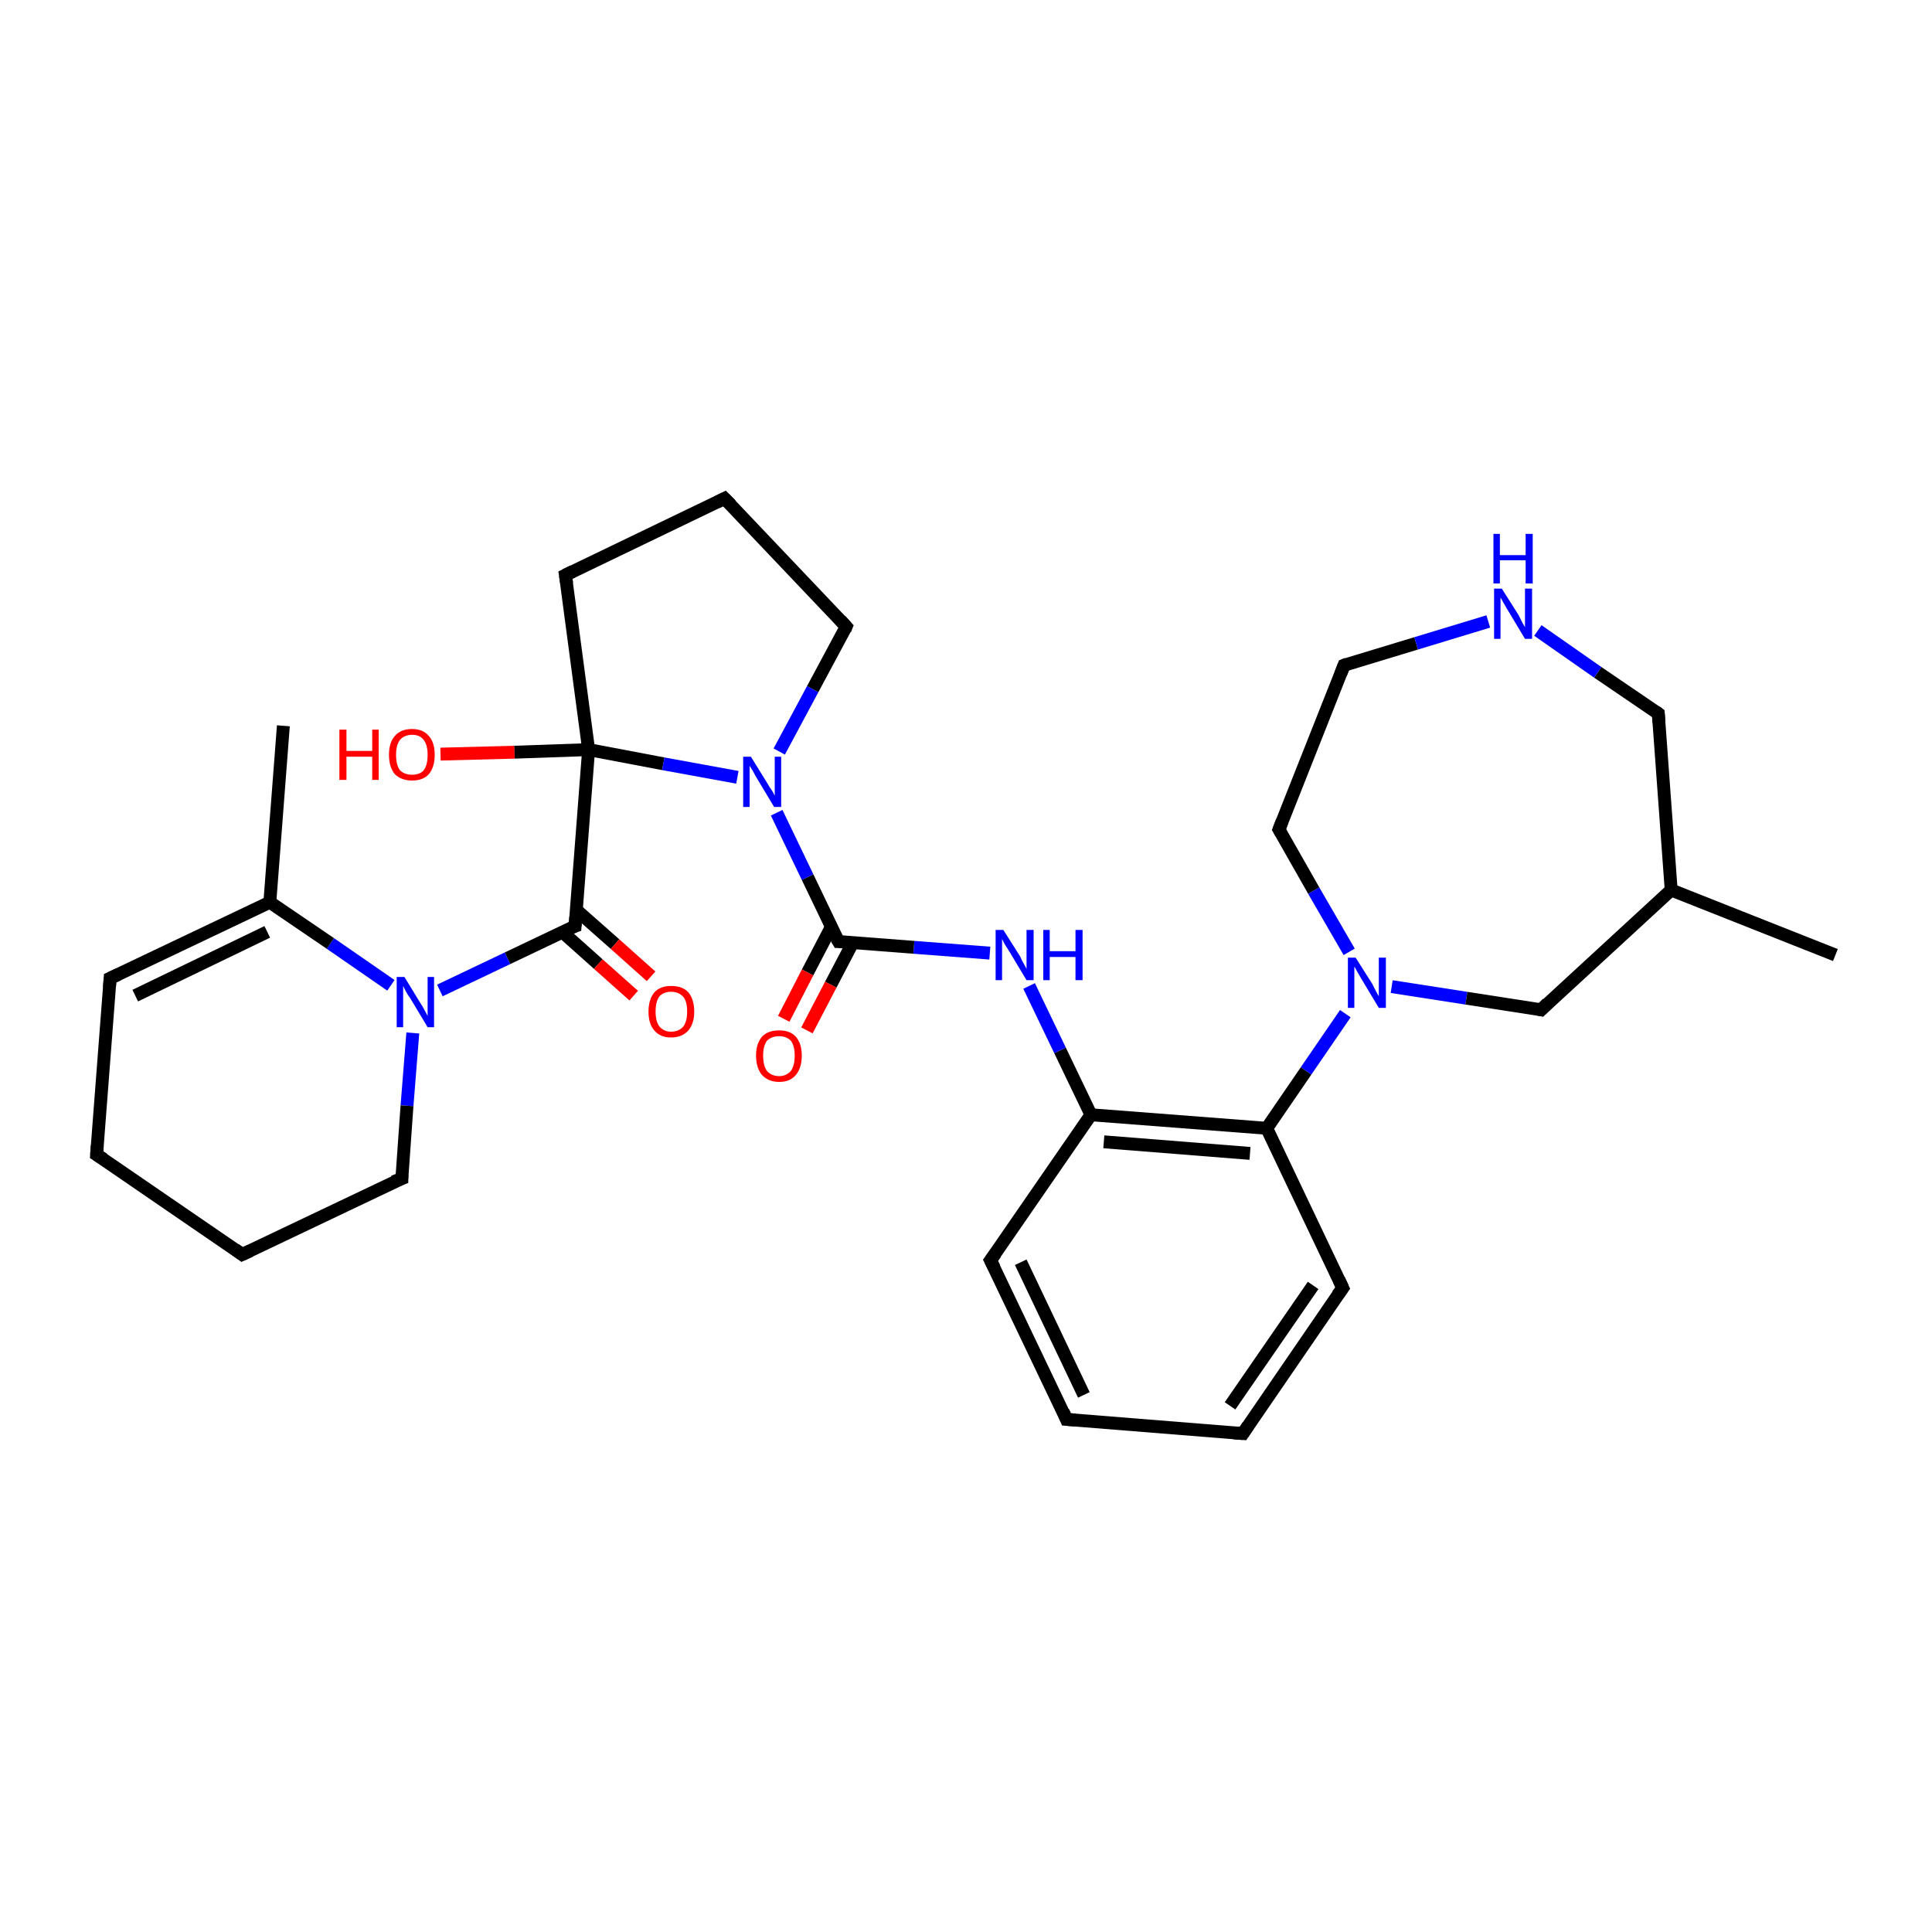 <?xml version='1.0' encoding='iso-8859-1'?>
<svg version='1.1' baseProfile='full'
              xmlns='http://www.w3.org/2000/svg'
                      xmlns:rdkit='http://www.rdkit.org/xml'
                      xmlns:xlink='http://www.w3.org/1999/xlink'
                  xml:space='preserve'
width='300px' height='300px' viewBox='0 0 300 300'>
<!-- END OF HEADER -->
<rect style='opacity:1.0;fill:#FFFFFF;stroke:none' width='300.0' height='300.0' x='0.0' y='0.0'> </rect>
<path class='bond-0 atom-0 atom-1' d='M 285.0,148.3 L 259.5,138.2' style='fill:none;fill-rule:evenodd;stroke:#000000;stroke-width:2.0px;stroke-linecap:butt;stroke-linejoin:miter;stroke-opacity:1' />
<path class='bond-1 atom-1 atom-2' d='M 259.5,138.2 L 257.5,110.8' style='fill:none;fill-rule:evenodd;stroke:#000000;stroke-width:2.0px;stroke-linecap:butt;stroke-linejoin:miter;stroke-opacity:1' />
<path class='bond-2 atom-1 atom-5' d='M 259.5,138.2 L 239.3,156.8' style='fill:none;fill-rule:evenodd;stroke:#000000;stroke-width:2.0px;stroke-linecap:butt;stroke-linejoin:miter;stroke-opacity:1' />
<path class='bond-3 atom-2 atom-13' d='M 257.5,110.8 L 248.1,104.4' style='fill:none;fill-rule:evenodd;stroke:#000000;stroke-width:2.0px;stroke-linecap:butt;stroke-linejoin:miter;stroke-opacity:1' />
<path class='bond-3 atom-2 atom-13' d='M 248.1,104.4 L 238.8,97.9' style='fill:none;fill-rule:evenodd;stroke:#0000FF;stroke-width:2.0px;stroke-linecap:butt;stroke-linejoin:miter;stroke-opacity:1' />
<path class='bond-4 atom-3 atom-4' d='M 198.6,128.8 L 204.0,138.3' style='fill:none;fill-rule:evenodd;stroke:#000000;stroke-width:2.0px;stroke-linecap:butt;stroke-linejoin:miter;stroke-opacity:1' />
<path class='bond-4 atom-3 atom-4' d='M 204.0,138.3 L 209.5,147.8' style='fill:none;fill-rule:evenodd;stroke:#0000FF;stroke-width:2.0px;stroke-linecap:butt;stroke-linejoin:miter;stroke-opacity:1' />
<path class='bond-5 atom-3 atom-12' d='M 198.6,128.8 L 208.7,103.3' style='fill:none;fill-rule:evenodd;stroke:#000000;stroke-width:2.0px;stroke-linecap:butt;stroke-linejoin:miter;stroke-opacity:1' />
<path class='bond-6 atom-4 atom-5' d='M 216.1,153.2 L 227.7,155.0' style='fill:none;fill-rule:evenodd;stroke:#0000FF;stroke-width:2.0px;stroke-linecap:butt;stroke-linejoin:miter;stroke-opacity:1' />
<path class='bond-6 atom-4 atom-5' d='M 227.7,155.0 L 239.3,156.8' style='fill:none;fill-rule:evenodd;stroke:#000000;stroke-width:2.0px;stroke-linecap:butt;stroke-linejoin:miter;stroke-opacity:1' />
<path class='bond-7 atom-4 atom-9' d='M 208.9,157.4 L 202.8,166.3' style='fill:none;fill-rule:evenodd;stroke:#0000FF;stroke-width:2.0px;stroke-linecap:butt;stroke-linejoin:miter;stroke-opacity:1' />
<path class='bond-7 atom-4 atom-9' d='M 202.8,166.3 L 196.7,175.2' style='fill:none;fill-rule:evenodd;stroke:#000000;stroke-width:2.0px;stroke-linecap:butt;stroke-linejoin:miter;stroke-opacity:1' />
<path class='bond-8 atom-6 atom-7' d='M 208.5,200.0 L 193.0,222.6' style='fill:none;fill-rule:evenodd;stroke:#000000;stroke-width:2.0px;stroke-linecap:butt;stroke-linejoin:miter;stroke-opacity:1' />
<path class='bond-8 atom-6 atom-7' d='M 203.9,199.6 L 191.0,218.3' style='fill:none;fill-rule:evenodd;stroke:#000000;stroke-width:2.0px;stroke-linecap:butt;stroke-linejoin:miter;stroke-opacity:1' />
<path class='bond-9 atom-6 atom-9' d='M 208.5,200.0 L 196.7,175.2' style='fill:none;fill-rule:evenodd;stroke:#000000;stroke-width:2.0px;stroke-linecap:butt;stroke-linejoin:miter;stroke-opacity:1' />
<path class='bond-10 atom-7 atom-8' d='M 193.0,222.6 L 165.6,220.4' style='fill:none;fill-rule:evenodd;stroke:#000000;stroke-width:2.0px;stroke-linecap:butt;stroke-linejoin:miter;stroke-opacity:1' />
<path class='bond-11 atom-8 atom-31' d='M 165.6,220.4 L 153.8,195.7' style='fill:none;fill-rule:evenodd;stroke:#000000;stroke-width:2.0px;stroke-linecap:butt;stroke-linejoin:miter;stroke-opacity:1' />
<path class='bond-11 atom-8 atom-31' d='M 168.3,216.6 L 158.5,196.0' style='fill:none;fill-rule:evenodd;stroke:#000000;stroke-width:2.0px;stroke-linecap:butt;stroke-linejoin:miter;stroke-opacity:1' />
<path class='bond-12 atom-9 atom-10' d='M 196.7,175.2 L 169.4,173.1' style='fill:none;fill-rule:evenodd;stroke:#000000;stroke-width:2.0px;stroke-linecap:butt;stroke-linejoin:miter;stroke-opacity:1' />
<path class='bond-12 atom-9 atom-10' d='M 194.1,179.1 L 171.4,177.3' style='fill:none;fill-rule:evenodd;stroke:#000000;stroke-width:2.0px;stroke-linecap:butt;stroke-linejoin:miter;stroke-opacity:1' />
<path class='bond-13 atom-10 atom-11' d='M 169.4,173.1 L 164.6,163.1' style='fill:none;fill-rule:evenodd;stroke:#000000;stroke-width:2.0px;stroke-linecap:butt;stroke-linejoin:miter;stroke-opacity:1' />
<path class='bond-13 atom-10 atom-11' d='M 164.6,163.1 L 159.8,153.1' style='fill:none;fill-rule:evenodd;stroke:#0000FF;stroke-width:2.0px;stroke-linecap:butt;stroke-linejoin:miter;stroke-opacity:1' />
<path class='bond-14 atom-10 atom-31' d='M 169.4,173.1 L 153.8,195.7' style='fill:none;fill-rule:evenodd;stroke:#000000;stroke-width:2.0px;stroke-linecap:butt;stroke-linejoin:miter;stroke-opacity:1' />
<path class='bond-15 atom-11 atom-14' d='M 153.7,148.0 L 141.9,147.1' style='fill:none;fill-rule:evenodd;stroke:#0000FF;stroke-width:2.0px;stroke-linecap:butt;stroke-linejoin:miter;stroke-opacity:1' />
<path class='bond-15 atom-11 atom-14' d='M 141.9,147.1 L 130.2,146.2' style='fill:none;fill-rule:evenodd;stroke:#000000;stroke-width:2.0px;stroke-linecap:butt;stroke-linejoin:miter;stroke-opacity:1' />
<path class='bond-16 atom-12 atom-13' d='M 208.7,103.3 L 219.9,99.9' style='fill:none;fill-rule:evenodd;stroke:#000000;stroke-width:2.0px;stroke-linecap:butt;stroke-linejoin:miter;stroke-opacity:1' />
<path class='bond-16 atom-12 atom-13' d='M 219.9,99.9 L 231.1,96.5' style='fill:none;fill-rule:evenodd;stroke:#0000FF;stroke-width:2.0px;stroke-linecap:butt;stroke-linejoin:miter;stroke-opacity:1' />
<path class='bond-17 atom-14 atom-15' d='M 129.1,143.9 L 125.4,151.0' style='fill:none;fill-rule:evenodd;stroke:#000000;stroke-width:2.0px;stroke-linecap:butt;stroke-linejoin:miter;stroke-opacity:1' />
<path class='bond-17 atom-14 atom-15' d='M 125.4,151.0 L 121.7,158.2' style='fill:none;fill-rule:evenodd;stroke:#FF0000;stroke-width:2.0px;stroke-linecap:butt;stroke-linejoin:miter;stroke-opacity:1' />
<path class='bond-17 atom-14 atom-15' d='M 132.4,146.4 L 129.0,152.9' style='fill:none;fill-rule:evenodd;stroke:#000000;stroke-width:2.0px;stroke-linecap:butt;stroke-linejoin:miter;stroke-opacity:1' />
<path class='bond-17 atom-14 atom-15' d='M 129.0,152.9 L 125.3,160.0' style='fill:none;fill-rule:evenodd;stroke:#FF0000;stroke-width:2.0px;stroke-linecap:butt;stroke-linejoin:miter;stroke-opacity:1' />
<path class='bond-18 atom-14 atom-18' d='M 130.2,146.2 L 125.4,136.2' style='fill:none;fill-rule:evenodd;stroke:#000000;stroke-width:2.0px;stroke-linecap:butt;stroke-linejoin:miter;stroke-opacity:1' />
<path class='bond-18 atom-14 atom-18' d='M 125.4,136.2 L 120.6,126.2' style='fill:none;fill-rule:evenodd;stroke:#0000FF;stroke-width:2.0px;stroke-linecap:butt;stroke-linejoin:miter;stroke-opacity:1' />
<path class='bond-19 atom-16 atom-17' d='M 68.4,117.1 L 79.9,116.8' style='fill:none;fill-rule:evenodd;stroke:#FF0000;stroke-width:2.0px;stroke-linecap:butt;stroke-linejoin:miter;stroke-opacity:1' />
<path class='bond-19 atom-16 atom-17' d='M 79.9,116.8 L 91.4,116.4' style='fill:none;fill-rule:evenodd;stroke:#000000;stroke-width:2.0px;stroke-linecap:butt;stroke-linejoin:miter;stroke-opacity:1' />
<path class='bond-20 atom-17 atom-18' d='M 91.4,116.4 L 103.0,118.6' style='fill:none;fill-rule:evenodd;stroke:#000000;stroke-width:2.0px;stroke-linecap:butt;stroke-linejoin:miter;stroke-opacity:1' />
<path class='bond-20 atom-17 atom-18' d='M 103.0,118.6 L 114.5,120.7' style='fill:none;fill-rule:evenodd;stroke:#0000FF;stroke-width:2.0px;stroke-linecap:butt;stroke-linejoin:miter;stroke-opacity:1' />
<path class='bond-21 atom-17 atom-20' d='M 91.4,116.4 L 87.8,89.3' style='fill:none;fill-rule:evenodd;stroke:#000000;stroke-width:2.0px;stroke-linecap:butt;stroke-linejoin:miter;stroke-opacity:1' />
<path class='bond-22 atom-17 atom-21' d='M 91.4,116.4 L 89.3,143.8' style='fill:none;fill-rule:evenodd;stroke:#000000;stroke-width:2.0px;stroke-linecap:butt;stroke-linejoin:miter;stroke-opacity:1' />
<path class='bond-23 atom-18 atom-30' d='M 121.0,116.7 L 126.2,107.0' style='fill:none;fill-rule:evenodd;stroke:#0000FF;stroke-width:2.0px;stroke-linecap:butt;stroke-linejoin:miter;stroke-opacity:1' />
<path class='bond-23 atom-18 atom-30' d='M 126.2,107.0 L 131.4,97.3' style='fill:none;fill-rule:evenodd;stroke:#000000;stroke-width:2.0px;stroke-linecap:butt;stroke-linejoin:miter;stroke-opacity:1' />
<path class='bond-24 atom-19 atom-24' d='M 44.0,112.7 L 41.9,140.1' style='fill:none;fill-rule:evenodd;stroke:#000000;stroke-width:2.0px;stroke-linecap:butt;stroke-linejoin:miter;stroke-opacity:1' />
<path class='bond-25 atom-20 atom-29' d='M 87.8,89.3 L 112.5,77.4' style='fill:none;fill-rule:evenodd;stroke:#000000;stroke-width:2.0px;stroke-linecap:butt;stroke-linejoin:miter;stroke-opacity:1' />
<path class='bond-26 atom-21 atom-22' d='M 87.3,144.7 L 92.9,149.7' style='fill:none;fill-rule:evenodd;stroke:#000000;stroke-width:2.0px;stroke-linecap:butt;stroke-linejoin:miter;stroke-opacity:1' />
<path class='bond-26 atom-21 atom-22' d='M 92.9,149.7 L 98.4,154.6' style='fill:none;fill-rule:evenodd;stroke:#FF0000;stroke-width:2.0px;stroke-linecap:butt;stroke-linejoin:miter;stroke-opacity:1' />
<path class='bond-26 atom-21 atom-22' d='M 89.5,141.3 L 95.5,146.6' style='fill:none;fill-rule:evenodd;stroke:#000000;stroke-width:2.0px;stroke-linecap:butt;stroke-linejoin:miter;stroke-opacity:1' />
<path class='bond-26 atom-21 atom-22' d='M 95.5,146.6 L 101.1,151.6' style='fill:none;fill-rule:evenodd;stroke:#FF0000;stroke-width:2.0px;stroke-linecap:butt;stroke-linejoin:miter;stroke-opacity:1' />
<path class='bond-27 atom-21 atom-23' d='M 89.3,143.8 L 78.8,148.8' style='fill:none;fill-rule:evenodd;stroke:#000000;stroke-width:2.0px;stroke-linecap:butt;stroke-linejoin:miter;stroke-opacity:1' />
<path class='bond-27 atom-21 atom-23' d='M 78.8,148.8 L 68.3,153.8' style='fill:none;fill-rule:evenodd;stroke:#0000FF;stroke-width:2.0px;stroke-linecap:butt;stroke-linejoin:miter;stroke-opacity:1' />
<path class='bond-28 atom-23 atom-24' d='M 60.7,153.0 L 51.3,146.5' style='fill:none;fill-rule:evenodd;stroke:#0000FF;stroke-width:2.0px;stroke-linecap:butt;stroke-linejoin:miter;stroke-opacity:1' />
<path class='bond-28 atom-23 atom-24' d='M 51.3,146.5 L 41.9,140.1' style='fill:none;fill-rule:evenodd;stroke:#000000;stroke-width:2.0px;stroke-linecap:butt;stroke-linejoin:miter;stroke-opacity:1' />
<path class='bond-29 atom-23 atom-28' d='M 64.1,160.4 L 63.2,171.7' style='fill:none;fill-rule:evenodd;stroke:#0000FF;stroke-width:2.0px;stroke-linecap:butt;stroke-linejoin:miter;stroke-opacity:1' />
<path class='bond-29 atom-23 atom-28' d='M 63.2,171.7 L 62.4,183.0' style='fill:none;fill-rule:evenodd;stroke:#000000;stroke-width:2.0px;stroke-linecap:butt;stroke-linejoin:miter;stroke-opacity:1' />
<path class='bond-30 atom-24 atom-25' d='M 41.9,140.1 L 17.1,151.9' style='fill:none;fill-rule:evenodd;stroke:#000000;stroke-width:2.0px;stroke-linecap:butt;stroke-linejoin:miter;stroke-opacity:1' />
<path class='bond-30 atom-24 atom-25' d='M 41.5,144.7 L 21.0,154.6' style='fill:none;fill-rule:evenodd;stroke:#000000;stroke-width:2.0px;stroke-linecap:butt;stroke-linejoin:miter;stroke-opacity:1' />
<path class='bond-31 atom-25 atom-26' d='M 17.1,151.9 L 15.0,179.3' style='fill:none;fill-rule:evenodd;stroke:#000000;stroke-width:2.0px;stroke-linecap:butt;stroke-linejoin:miter;stroke-opacity:1' />
<path class='bond-32 atom-26 atom-27' d='M 15.0,179.3 L 37.6,194.8' style='fill:none;fill-rule:evenodd;stroke:#000000;stroke-width:2.0px;stroke-linecap:butt;stroke-linejoin:miter;stroke-opacity:1' />
<path class='bond-33 atom-27 atom-28' d='M 37.6,194.8 L 62.4,183.0' style='fill:none;fill-rule:evenodd;stroke:#000000;stroke-width:2.0px;stroke-linecap:butt;stroke-linejoin:miter;stroke-opacity:1' />
<path class='bond-34 atom-29 atom-30' d='M 112.5,77.4 L 131.4,97.3' style='fill:none;fill-rule:evenodd;stroke:#000000;stroke-width:2.0px;stroke-linecap:butt;stroke-linejoin:miter;stroke-opacity:1' />
<path d='M 257.6,112.2 L 257.5,110.8 L 257.1,110.5' style='fill:none;stroke:#000000;stroke-width:2.0px;stroke-linecap:butt;stroke-linejoin:miter;stroke-opacity:1;' />
<path d='M 198.9,129.3 L 198.6,128.8 L 199.1,127.5' style='fill:none;stroke:#000000;stroke-width:2.0px;stroke-linecap:butt;stroke-linejoin:miter;stroke-opacity:1;' />
<path d='M 240.3,155.8 L 239.3,156.8 L 238.8,156.7' style='fill:none;stroke:#000000;stroke-width:2.0px;stroke-linecap:butt;stroke-linejoin:miter;stroke-opacity:1;' />
<path d='M 207.7,201.1 L 208.5,200.0 L 207.9,198.7' style='fill:none;stroke:#000000;stroke-width:2.0px;stroke-linecap:butt;stroke-linejoin:miter;stroke-opacity:1;' />
<path d='M 193.8,221.4 L 193.0,222.6 L 191.6,222.5' style='fill:none;stroke:#000000;stroke-width:2.0px;stroke-linecap:butt;stroke-linejoin:miter;stroke-opacity:1;' />
<path d='M 167.0,220.5 L 165.6,220.4 L 165.1,219.2' style='fill:none;stroke:#000000;stroke-width:2.0px;stroke-linecap:butt;stroke-linejoin:miter;stroke-opacity:1;' />
<path d='M 208.2,104.6 L 208.7,103.3 L 209.2,103.1' style='fill:none;stroke:#000000;stroke-width:2.0px;stroke-linecap:butt;stroke-linejoin:miter;stroke-opacity:1;' />
<path d='M 130.8,146.2 L 130.2,146.2 L 129.9,145.7' style='fill:none;stroke:#000000;stroke-width:2.0px;stroke-linecap:butt;stroke-linejoin:miter;stroke-opacity:1;' />
<path d='M 88.0,90.6 L 87.8,89.3 L 89.0,88.7' style='fill:none;stroke:#000000;stroke-width:2.0px;stroke-linecap:butt;stroke-linejoin:miter;stroke-opacity:1;' />
<path d='M 89.4,142.4 L 89.3,143.8 L 88.7,144.0' style='fill:none;stroke:#000000;stroke-width:2.0px;stroke-linecap:butt;stroke-linejoin:miter;stroke-opacity:1;' />
<path d='M 18.4,151.3 L 17.1,151.9 L 17.0,153.3' style='fill:none;stroke:#000000;stroke-width:2.0px;stroke-linecap:butt;stroke-linejoin:miter;stroke-opacity:1;' />
<path d='M 15.1,177.9 L 15.0,179.3 L 16.1,180.0' style='fill:none;stroke:#000000;stroke-width:2.0px;stroke-linecap:butt;stroke-linejoin:miter;stroke-opacity:1;' />
<path d='M 36.5,194.0 L 37.6,194.8 L 38.9,194.2' style='fill:none;stroke:#000000;stroke-width:2.0px;stroke-linecap:butt;stroke-linejoin:miter;stroke-opacity:1;' />
<path d='M 62.4,182.4 L 62.4,183.0 L 61.1,183.5' style='fill:none;stroke:#000000;stroke-width:2.0px;stroke-linecap:butt;stroke-linejoin:miter;stroke-opacity:1;' />
<path d='M 111.3,78.0 L 112.5,77.4 L 113.5,78.4' style='fill:none;stroke:#000000;stroke-width:2.0px;stroke-linecap:butt;stroke-linejoin:miter;stroke-opacity:1;' />
<path d='M 131.2,97.8 L 131.4,97.3 L 130.5,96.3' style='fill:none;stroke:#000000;stroke-width:2.0px;stroke-linecap:butt;stroke-linejoin:miter;stroke-opacity:1;' />
<path d='M 154.4,196.9 L 153.8,195.7 L 154.6,194.6' style='fill:none;stroke:#000000;stroke-width:2.0px;stroke-linecap:butt;stroke-linejoin:miter;stroke-opacity:1;' />
<path class='atom-4' d='M 210.5 148.7
L 213.1 152.8
Q 213.3 153.2, 213.7 154.0
Q 214.1 154.7, 214.1 154.7
L 214.1 148.7
L 215.2 148.7
L 215.2 156.5
L 214.1 156.5
L 211.4 152.0
Q 211.1 151.5, 210.7 150.8
Q 210.4 150.2, 210.3 150.1
L 210.3 156.5
L 209.3 156.5
L 209.3 148.7
L 210.5 148.7
' fill='#0000FF'/>
<path class='atom-11' d='M 155.8 144.4
L 158.4 148.5
Q 158.6 149.0, 159.0 149.7
Q 159.4 150.4, 159.4 150.5
L 159.4 144.4
L 160.5 144.4
L 160.5 152.2
L 159.4 152.2
L 156.7 147.7
Q 156.4 147.2, 156.0 146.6
Q 155.7 146.0, 155.6 145.8
L 155.6 152.2
L 154.6 152.2
L 154.6 144.4
L 155.8 144.4
' fill='#0000FF'/>
<path class='atom-11' d='M 162.0 144.4
L 163.0 144.4
L 163.0 147.7
L 167.0 147.7
L 167.0 144.4
L 168.1 144.4
L 168.1 152.2
L 167.0 152.2
L 167.0 148.6
L 163.0 148.6
L 163.0 152.2
L 162.0 152.2
L 162.0 144.4
' fill='#0000FF'/>
<path class='atom-13' d='M 233.2 91.4
L 235.8 95.5
Q 236.0 95.9, 236.4 96.7
Q 236.8 97.4, 236.8 97.4
L 236.8 91.4
L 237.9 91.4
L 237.9 99.2
L 236.8 99.2
L 234.1 94.7
Q 233.8 94.2, 233.4 93.5
Q 233.1 92.9, 233.0 92.8
L 233.0 99.2
L 232.0 99.2
L 232.0 91.4
L 233.2 91.4
' fill='#0000FF'/>
<path class='atom-13' d='M 231.9 82.9
L 232.9 82.9
L 232.9 86.2
L 236.9 86.2
L 236.9 82.9
L 238.0 82.9
L 238.0 90.6
L 236.9 90.6
L 236.9 87.0
L 232.9 87.0
L 232.9 90.6
L 231.9 90.6
L 231.9 82.9
' fill='#0000FF'/>
<path class='atom-15' d='M 117.4 163.9
Q 117.4 162.1, 118.3 161.0
Q 119.2 160.0, 121.0 160.0
Q 122.7 160.0, 123.6 161.0
Q 124.5 162.1, 124.5 163.9
Q 124.5 165.8, 123.6 166.9
Q 122.7 168.0, 121.0 168.0
Q 119.3 168.0, 118.3 166.9
Q 117.4 165.8, 117.4 163.9
M 121.0 167.1
Q 122.1 167.1, 122.8 166.3
Q 123.4 165.5, 123.4 163.9
Q 123.4 162.4, 122.8 161.6
Q 122.1 160.9, 121.0 160.9
Q 119.8 160.9, 119.1 161.6
Q 118.5 162.4, 118.5 163.9
Q 118.5 165.5, 119.1 166.3
Q 119.8 167.1, 121.0 167.1
' fill='#FF0000'/>
<path class='atom-16' d='M 52.7 113.3
L 53.8 113.3
L 53.8 116.6
L 57.8 116.6
L 57.8 113.3
L 58.8 113.3
L 58.8 121.1
L 57.8 121.1
L 57.8 117.5
L 53.8 117.5
L 53.8 121.1
L 52.7 121.1
L 52.7 113.3
' fill='#FF0000'/>
<path class='atom-16' d='M 60.4 117.2
Q 60.4 115.3, 61.3 114.3
Q 62.2 113.2, 64.0 113.2
Q 65.7 113.2, 66.6 114.3
Q 67.5 115.3, 67.5 117.2
Q 67.5 119.1, 66.6 120.2
Q 65.7 121.2, 64.0 121.2
Q 62.3 121.2, 61.3 120.2
Q 60.4 119.1, 60.4 117.2
M 64.0 120.3
Q 65.2 120.3, 65.8 119.6
Q 66.4 118.8, 66.4 117.2
Q 66.4 115.7, 65.8 114.9
Q 65.2 114.1, 64.0 114.1
Q 62.8 114.1, 62.1 114.9
Q 61.5 115.7, 61.5 117.2
Q 61.5 118.8, 62.1 119.6
Q 62.8 120.3, 64.0 120.3
' fill='#FF0000'/>
<path class='atom-18' d='M 116.6 117.5
L 119.2 121.7
Q 119.4 122.1, 119.9 122.8
Q 120.3 123.5, 120.3 123.6
L 120.3 117.5
L 121.3 117.5
L 121.3 125.3
L 120.2 125.3
L 117.5 120.8
Q 117.2 120.3, 116.9 119.7
Q 116.5 119.1, 116.4 118.9
L 116.4 125.3
L 115.4 125.3
L 115.4 117.5
L 116.6 117.5
' fill='#0000FF'/>
<path class='atom-22' d='M 100.7 157.1
Q 100.7 155.2, 101.6 154.1
Q 102.5 153.1, 104.2 153.1
Q 106.0 153.1, 106.9 154.1
Q 107.8 155.2, 107.8 157.1
Q 107.8 158.9, 106.9 160.0
Q 105.9 161.1, 104.2 161.1
Q 102.5 161.1, 101.6 160.0
Q 100.7 159.0, 100.7 157.1
M 104.2 160.2
Q 105.4 160.2, 106.1 159.4
Q 106.7 158.6, 106.7 157.1
Q 106.7 155.5, 106.1 154.8
Q 105.4 154.0, 104.2 154.0
Q 103.1 154.0, 102.4 154.7
Q 101.8 155.5, 101.8 157.1
Q 101.8 158.6, 102.4 159.4
Q 103.1 160.2, 104.2 160.2
' fill='#FF0000'/>
<path class='atom-23' d='M 62.8 151.7
L 65.3 155.8
Q 65.6 156.2, 66.0 157.0
Q 66.4 157.7, 66.4 157.8
L 66.4 151.7
L 67.4 151.7
L 67.4 159.5
L 66.4 159.5
L 63.7 155.0
Q 63.3 154.5, 63.0 153.9
Q 62.7 153.3, 62.6 153.1
L 62.6 159.5
L 61.6 159.5
L 61.6 151.7
L 62.8 151.7
' fill='#0000FF'/>
</svg>
